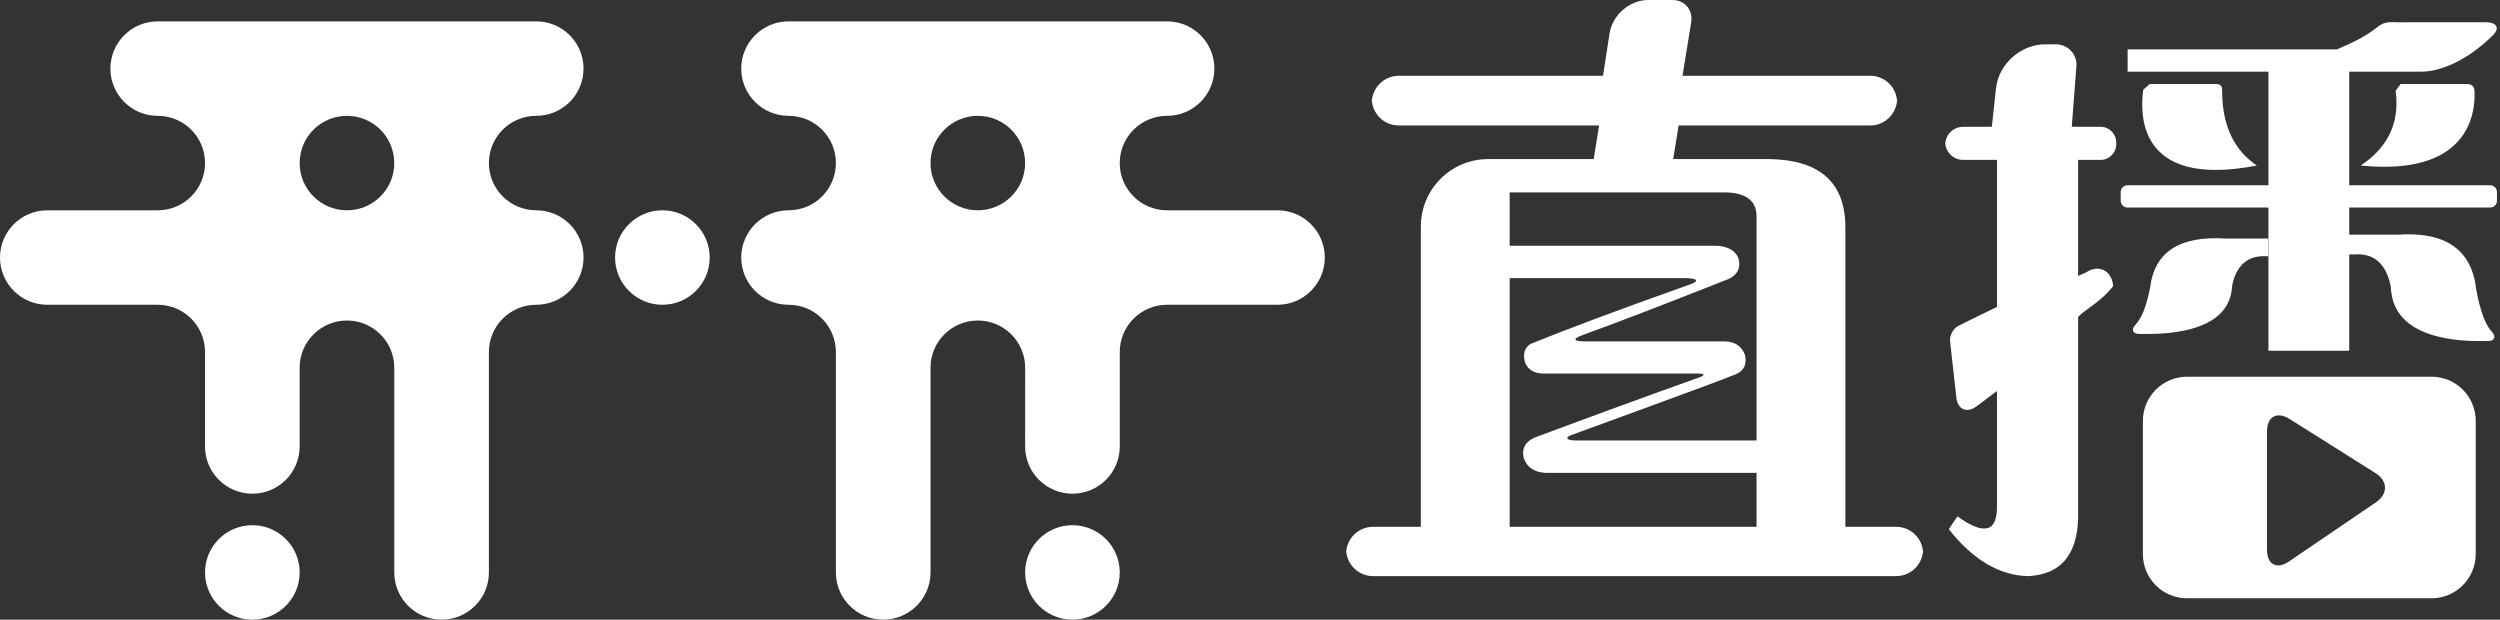 <?xml version="1.0" encoding="UTF-8" standalone="no"?>
<svg width="117px" height="29px" viewBox="0 0 117 29" version="1.1" xmlns="http://www.w3.org/2000/svg" xmlns:xlink="http://www.w3.org/1999/xlink">
    <rect x="0" y="0" width="117" height="29" fill="#333333" stroke="none"/>
    <!-- Generator: Sketch 42 (36781) - http://www.bohemiancoding.com/sketch -->
    <title>开开直播</title>
    <desc>Created with Sketch.</desc>
    <defs></defs>
    <g id="Page-1" stroke="none" stroke-width="1" fill="none" fill-rule="evenodd">
        <g id="我的直播空" transform="translate(-31, -15)" fill="#FFFFFF">
            <g id="Group-8" transform="translate(31, 15)">
                <g id="Page-1" transform="translate(0, 1)">
                    <path d="M33.214,11.053 C33.214,12.273 32.223,13.263 31,13.263 C29.777,13.263 28.786,12.273 28.786,11.053 C28.786,9.832 29.777,8.842 31,8.842 C32.223,8.842 33.214,9.832 33.214,11.053" id="Fill-1"></path>
                    <path d="M11.81,23.579 C10.587,23.579 9.595,24.569 9.595,25.789 C9.595,27.01 10.587,28 11.81,28 C13.032,28 14.024,27.01 14.024,25.789 C14.024,24.569 13.032,23.579 11.81,23.579" id="Fill-3"></path>
                    <path d="M16.238,8.842 C15.015,8.842 14.024,7.852 14.024,6.632 C14.024,5.411 15.015,4.421 16.238,4.421 C17.461,4.421 18.452,5.411 18.452,6.632 C18.452,7.852 17.461,8.842 16.238,8.842 M25.095,8.842 L25.094,8.842 C23.871,8.842 22.88,7.852 22.88,6.631 C22.88,5.41 23.871,4.421 25.094,4.421 L25.102,4.421 C26.322,4.417 27.31,3.429 27.31,2.211 C27.31,0.99 26.318,0 25.095,0 L7.381,0 C6.158,0 5.167,0.99 5.167,2.211 C5.167,3.431 6.158,4.421 7.381,4.421 L7.382,4.421 C8.605,4.421 9.596,5.411 9.596,6.632 C9.596,7.852 8.605,8.842 7.382,8.842 L6.643,8.842 L6.643,8.842 L2.214,8.842 C0.991,8.842 0,9.832 0,11.053 C0,12.273 0.991,13.263 2.214,13.263 L7.381,13.263 C8.604,13.263 9.595,14.253 9.595,15.474 L9.595,19.895 C9.595,21.116 10.586,22.105 11.81,22.105 C13.03,22.105 14.02,21.119 14.024,19.901 L14.023,16.211 C14.023,14.99 15.015,14 16.238,14 C17.461,14 18.452,14.99 18.452,16.21 L18.452,25.793 C18.452,25.792 18.452,25.791 18.452,25.789 C18.452,27.01 19.444,28 20.667,28 C21.89,28 22.881,27.01 22.881,25.789 L22.881,15.474 C22.881,14.253 23.872,13.263 25.095,13.263 C26.318,13.263 27.31,12.273 27.31,11.053 C27.31,9.832 26.318,8.842 25.095,8.842" id="Fill-5"></path>
                    <path d="M50.19,23.579 C51.413,23.579 52.405,24.569 52.405,25.789 C52.405,27.01 51.413,28 50.19,28 C48.968,28 47.976,27.01 47.976,25.789 C47.976,24.569 48.968,23.579 50.19,23.579" id="Fill-7"></path>
                    <path d="M43.548,6.632 C43.548,5.411 44.539,4.421 45.762,4.421 C46.985,4.421 47.976,5.411 47.976,6.632 C47.976,7.852 46.985,8.842 45.762,8.842 C44.539,8.842 43.548,7.852 43.548,6.632 M34.69,11.053 C34.69,12.273 35.682,13.263 36.905,13.263 C38.128,13.263 39.119,14.253 39.119,15.474 L39.119,25.789 C39.119,27.01 40.11,28 41.333,28 C42.556,28 43.548,27.01 43.548,25.789 C43.548,25.791 43.548,25.792 43.548,25.793 L43.548,16.21 C43.548,14.99 44.539,14 45.762,14 C46.985,14 47.977,14.99 47.977,16.211 L47.976,19.901 C47.98,21.119 48.97,22.105 50.19,22.105 C51.413,22.105 52.405,21.116 52.405,19.895 L52.405,15.474 C52.405,14.253 53.396,13.263 54.619,13.263 L59.786,13.263 C61.009,13.263 62,12.273 62,11.053 C62,9.832 61.009,8.842 59.786,8.842 L55.357,8.842 L55.357,8.842 L54.618,8.842 C53.395,8.842 52.404,7.852 52.404,6.632 C52.404,5.411 53.395,4.421 54.618,4.421 L54.619,4.421 C55.842,4.421 56.833,3.431 56.833,2.211 C56.833,0.99 55.842,0 54.619,0 L36.905,0 C35.682,0 34.69,0.99 34.69,2.211 C34.69,3.429 35.678,4.417 36.898,4.421 L36.906,4.421 C38.129,4.421 39.12,5.41 39.12,6.631 C39.12,7.852 38.129,8.842 36.906,8.842 L36.905,8.842 C35.682,8.842 34.69,9.832 34.69,11.053" id="Fill-9"></path>
                </g>
                <path d="M92.506,19.013 C92.045,19.355 91.62,19.17 91.557,18.602 L91.264,15.978 C91.233,15.696 91.41,15.367 91.674,15.237 C91.674,15.237 93.401,14.383 93.458,14.364 L93.458,7.482 L91.871,7.482 C91.411,7.482 91.038,7.108 91.038,6.655 L91.038,6.763 C91.038,6.307 91.418,5.936 91.875,5.935 L93.219,5.932 L93.412,4.138 C93.535,2.998 94.567,2.074 95.72,2.074 L96.208,2.074 C96.786,2.074 97.219,2.547 97.175,3.108 L96.958,5.932 L98.313,5.935 C98.715,5.936 99.041,6.264 99.041,6.673 L99.041,6.745 C99.041,7.152 98.714,7.482 98.315,7.482 L97.255,7.482 L97.255,12.917 C97.743,12.702 97.736,12.685 97.736,12.685 C98.24,12.418 98.752,12.656 98.869,13.215 C98.869,13.215 98.85,13.053 98.897,13.381 C98.878,13.409 98.85,13.446 98.813,13.493 C98.259,14.158 97.649,14.434 97.255,14.828 L97.255,24.308 C97.19,26.003 96.411,26.888 94.92,26.963 C93.58,26.935 92.342,26.205 91.207,24.772 C91.273,24.65 91.395,24.468 91.573,24.224 C91.592,24.196 91.606,24.177 91.615,24.168 C92.234,24.617 92.698,24.8 93.008,24.716 C93.308,24.65 93.458,24.313 93.458,23.704 L93.458,18.297 C92.661,18.905 92.506,19.013 92.506,19.013 Z" id="播"></path>
                <path d="M100.287,19.703 C100.287,18.558 101.215,17.63 102.356,17.63 L113.796,17.63 C114.938,17.63 115.864,18.55 115.864,19.703 L115.864,25.926 C115.864,27.072 114.936,28 113.796,28 L102.356,28 C101.213,28 100.287,27.08 100.287,25.926 L100.287,19.703 Z M109.944,16.413 L106.163,16.413 L106.163,9.712 L99.564,9.712 C99.39,9.712 99.249,9.567 99.249,9.405 L99.249,8.978 C99.249,8.809 99.393,8.671 99.564,8.671 L106.163,8.671 L106.163,3.354 L99.573,3.354 L99.573,2.313 L109.357,2.313 C110.299,1.924 110.828,1.615 111.252,1.274 C111.676,0.933 111.9,1.069 112.57,1.042 C112.57,1.042 116.321,1.042 116.321,1.042 C116.895,1.042 117.024,1.353 116.582,1.729 C116.582,1.729 114.948,3.431 113.147,3.354 L109.944,3.354 L109.944,8.671 L116.542,8.671 C116.716,8.671 116.857,8.816 116.857,8.978 L116.857,9.405 C116.857,9.575 116.713,9.712 116.542,9.712 L109.944,9.712 L109.944,10.983 L112.212,10.983 C114.445,10.829 115.669,11.677 115.885,13.527 C115.975,14.038 116.089,14.476 116.228,14.841 C116.424,15.357 116.64,15.551 116.64,15.551 C116.82,15.773 116.74,15.957 116.45,15.959 C116.45,15.959 115.725,15.976 115.199,15.929 C113.05,15.736 111.946,14.897 111.888,13.411 C111.672,12.332 111.096,11.831 110.16,11.908 L109.944,11.908 M112.349,3.932 C112.858,3.932 114.475,3.932 115.452,3.932 C115.75,3.932 115.802,4.122 115.809,4.309 C115.844,5.294 115.545,8.258 110.484,7.747 C111.594,7.004 112.343,5.911 112.116,4.248 L112.349,3.932 Z M100.608,3.932 C101.658,3.932 102.66,3.932 103.71,3.932 C103.996,3.932 103.996,4.129 103.996,4.225 C103.992,5.846 104.535,7.019 105.622,7.747 C99.868,8.864 100.185,5.125 100.302,4.202 L100.608,3.932 Z M106.178,11.164 L106.178,11.994 L106.131,11.994 C105.231,11.925 104.677,12.375 104.469,13.343 C104.416,14.629 103.428,15.375 101.506,15.582 C100.946,15.643 100.116,15.628 100.116,15.628 C99.822,15.628 99.734,15.447 99.913,15.226 C99.913,15.226 100.187,14.975 100.388,14.383 C100.482,14.109 100.561,13.797 100.627,13.447 C100.835,11.787 102.012,11.026 104.158,11.164 L106.178,11.164 Z M111.174,22.141 C111.756,22.507 111.767,23.118 111.202,23.503 L107.122,26.278 C106.556,26.663 106.096,26.424 106.096,25.738 L106.096,20.18 C106.096,19.497 106.567,19.239 107.15,19.607 L111.174,22.141 Z" id="Combined-Shape"></path>
                <path d="M78.272,2.09683908e-17 C78.849,-1.88624966e-17 79.241,0.464 79.147,1.045 L78.742,3.547 L87.535,3.547 C88.227,3.547 88.787,4.11 88.787,4.818 L88.787,4.601 C88.787,5.303 88.223,5.872 87.533,5.872 L78.559,5.872 L78.305,7.445 L82.813,7.445 C85.142,7.483 86.326,8.518 86.364,10.55 L86.364,24.654 L88.738,24.654 C89.435,24.654 90,25.213 90,25.917 L90,25.701 C90,26.398 89.436,26.963 88.734,26.963 L64.266,26.963 C63.567,26.963 63,26.404 63,25.701 L63,25.917 C63,25.22 63.562,24.654 64.262,24.654 L66.495,24.654 L66.495,10.602 C66.495,8.858 67.904,7.445 69.646,7.445 L74.585,7.445 L74.838,5.872 L65.461,5.872 C64.764,5.872 64.199,5.309 64.199,4.601 L64.199,4.818 C64.199,4.116 64.765,3.547 65.461,3.547 L75.022,3.547 L75.326,1.566 C75.459,0.701 76.272,1.59057252e-16 77.135,9.94558132e-17 L78.272,2.09683908e-17 Z M78.797,13.016 L70.652,13.016 L70.652,24.654 L82.207,24.654 L82.207,22.131 L72.357,22.131 C71.822,22.112 71.474,21.885 71.315,21.451 C71.202,20.997 71.376,20.671 71.836,20.473 C74.466,19.49 77.026,18.554 79.515,17.666 C79.656,17.619 79.727,17.576 79.727,17.538 C79.708,17.5 79.619,17.482 79.459,17.482 L72.245,17.482 C71.822,17.482 71.535,17.321 71.385,17 C71.253,16.574 71.338,16.272 71.639,16.092 C73.33,15.402 75.772,14.491 78.966,13.356 C79.267,13.262 79.403,13.182 79.375,13.115 C79.337,13.049 79.144,13.016 78.797,13.016 Z M70.652,9.005 L70.652,11.499 L80.262,11.499 C80.817,11.509 81.178,11.693 81.347,12.052 C81.488,12.496 81.347,12.827 80.925,13.045 C77.796,14.283 75.509,15.161 74.062,15.681 C73.809,15.776 73.701,15.851 73.738,15.908 C73.776,15.955 73.959,15.979 74.288,15.979 L80.727,15.979 C81.188,15.988 81.498,16.192 81.657,16.588 C81.77,17.023 81.634,17.33 81.249,17.51 C80.741,17.718 78.975,18.375 75.95,19.48 C74.645,19.953 73.842,20.246 73.541,20.359 C73.381,20.416 73.32,20.473 73.358,20.529 C73.414,20.586 73.546,20.614 73.752,20.614 L82.207,20.614 L82.207,10.082 C82.188,9.392 81.714,9.033 80.784,9.005 L70.652,9.005 Z" id="直播"></path>
            </g>
        </g>
    </g>
</svg>
